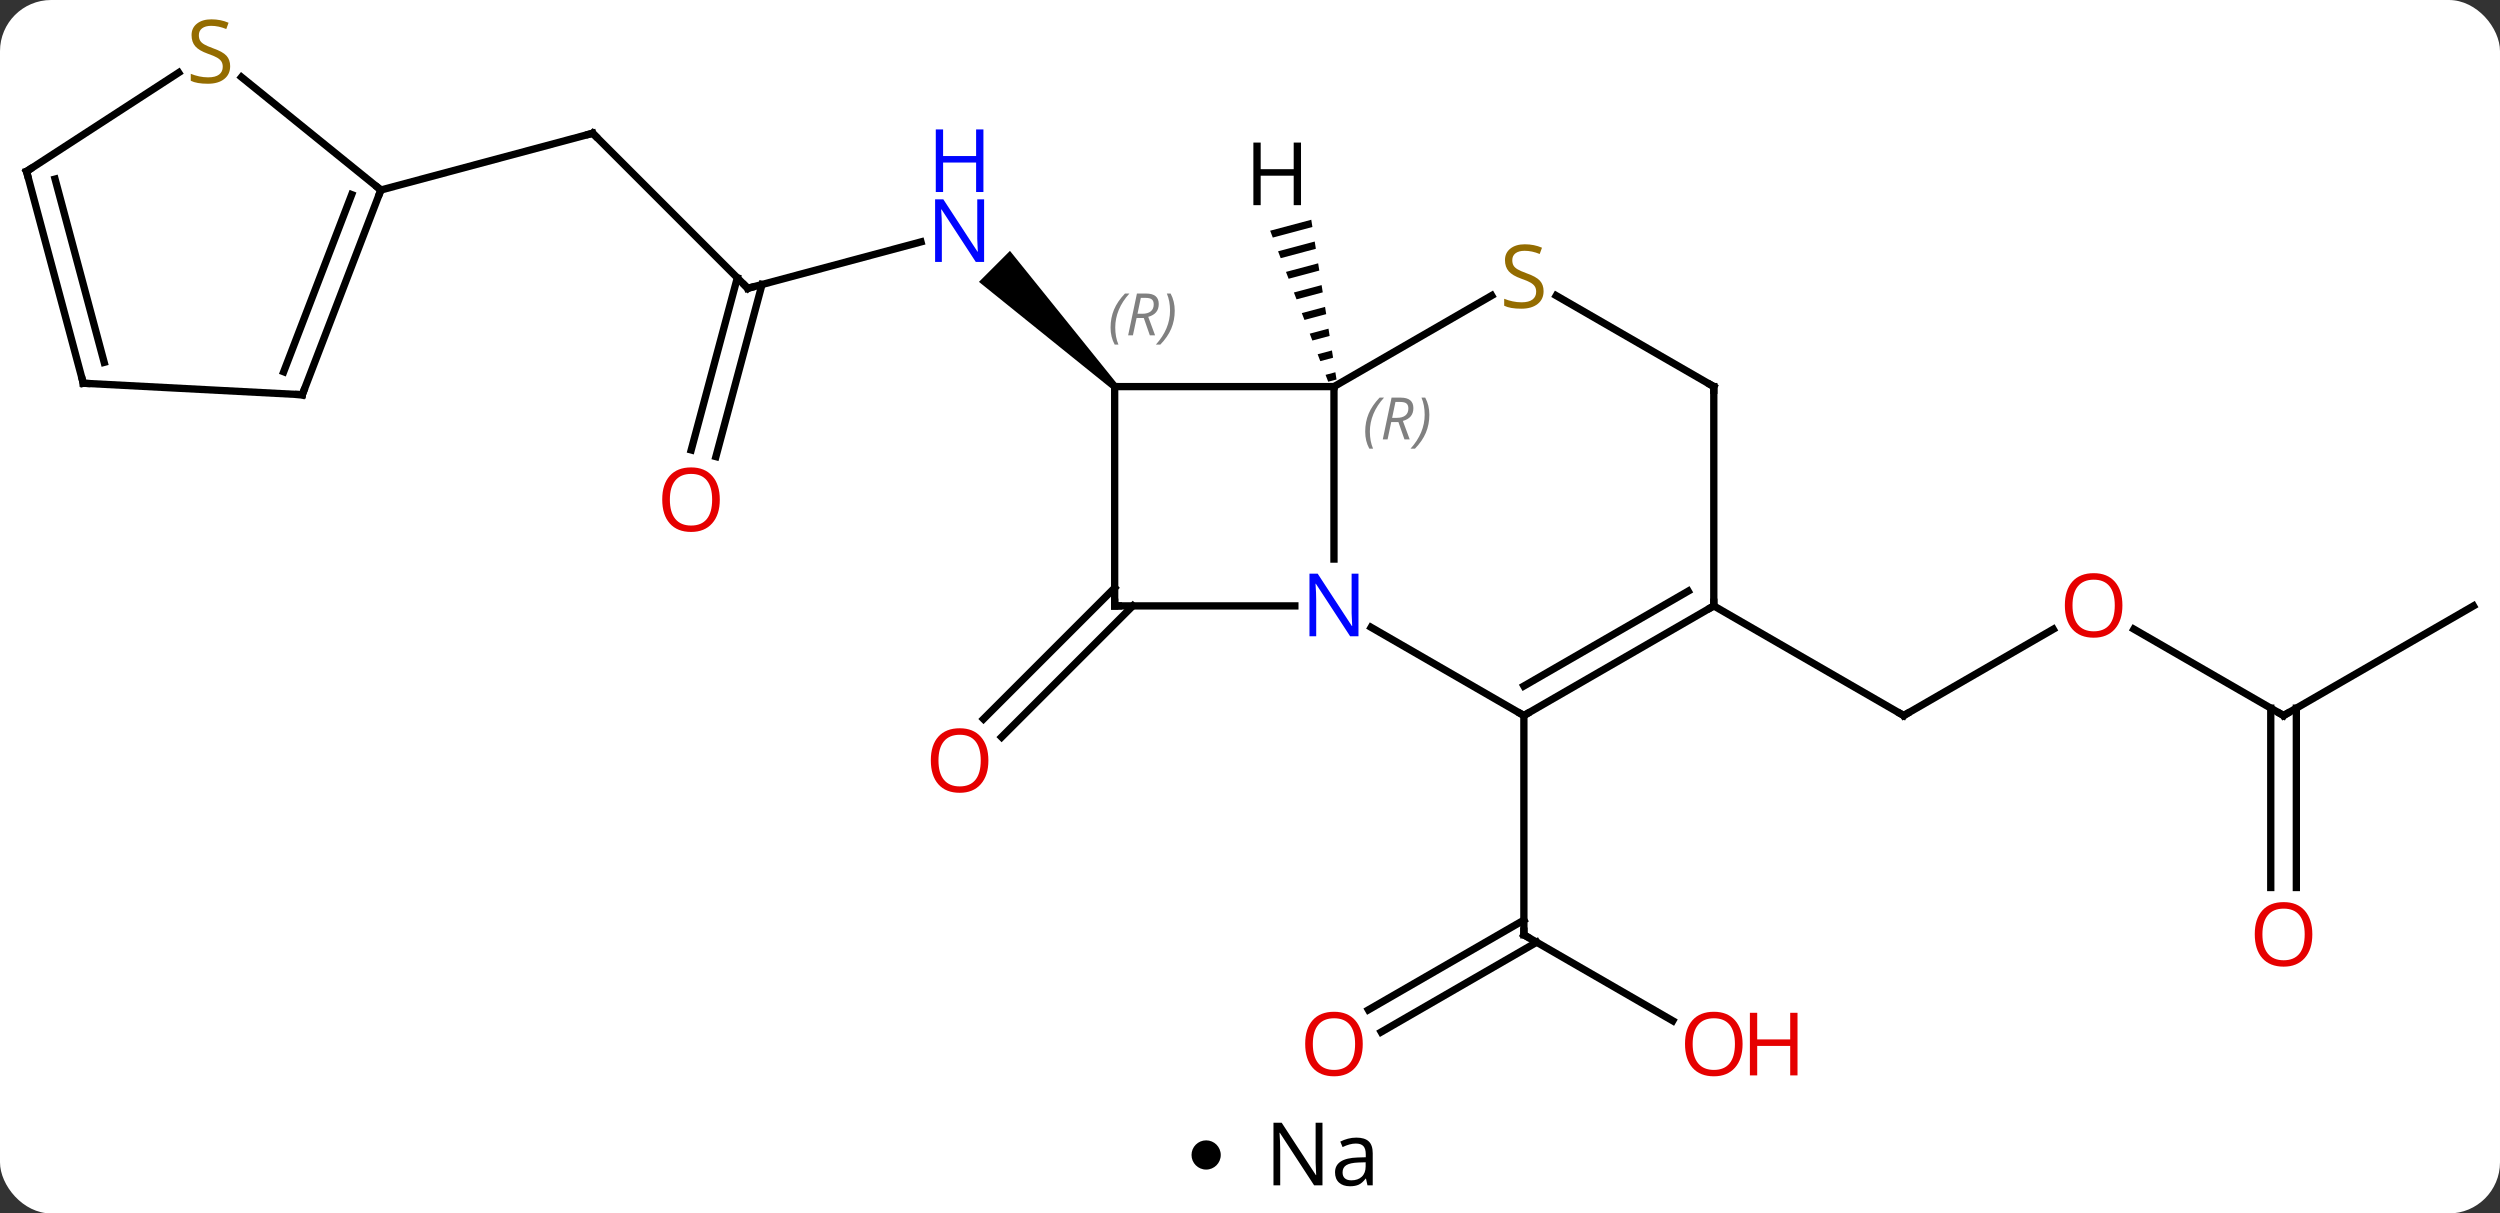 <svg width="342" viewBox="0 0 342 166" style="fill-opacity:1; color-rendering:auto; color-interpolation:auto; text-rendering:auto; stroke:black; stroke-linecap:square; stroke-miterlimit:10; shape-rendering:auto; stroke-opacity:1; fill:black; stroke-dasharray:none; font-weight:normal; stroke-width:1; font-family:'Open Sans'; font-style:normal; stroke-linejoin:miter; font-size:12; stroke-dashoffset:0; image-rendering:auto;" height="166" class="cas-substance-image" xmlns:xlink="http://www.w3.org/1999/xlink" xmlns="http://www.w3.org/2000/svg"><rect x="0" y="0" width="342" height="166" fill="#333333" stroke="none"/><svg class="cas-substance-single-component"><rect y="0" x="0" width="342" stroke="none" ry="7" rx="7" height="166" fill="white" class="cas-substance-group"/><svg y="0" x="0" width="342" viewBox="0 0 342 151" style="fill:black;" height="151" class="cas-substance-single-component-image"><svg><g><g transform="translate(171,75)" style="text-rendering:geometricPrecision; color-rendering:optimizeQuality; color-interpolation:linearRGB; stroke-linecap:butt; image-rendering:optimizeQuality;"><line y2="64.646" y1="52.887" x2="57.833" x1="37.467" style="fill:none;"/><line y2="63.145" y1="50.866" x2="16.2" x1="37.467" style="fill:none;"/><line y2="66.177" y1="53.897" x2="17.95" x1="39.217" style="fill:none;"/><line y2="22.887" y1="52.887" x2="37.467" x1="37.467" style="fill:none;"/><line y2="7.887" y1="25.833" x2="-16.038" x1="-33.982" style="fill:none;"/><line y2="5.412" y1="23.358" x2="-18.513" x1="-36.457" style="fill:none;"/><line y2="-35.559" y1="-41.91" x2="-68.706" x1="-45.009" style="fill:none;"/><path style="stroke:none;" d="M-18.159 -22.467 L-18.867 -21.759 L-37.081 -36.439 L-32.839 -40.681 Z"/><line y2="-56.772" y1="-35.559" x2="-89.919" x1="-68.706" style="fill:none;"/><line y2="-13.443" y1="-36.988" x2="-76.443" x1="-70.135" style="fill:none;"/><line y2="-12.537" y1="-36.082" x2="-73.063" x1="-66.754" style="fill:none;"/><line y2="-49.008" y1="-56.772" x2="-118.896" x1="-89.919" style="fill:none;"/><line y2="11.076" y1="22.887" x2="109.887" x1="89.427" style="fill:none;"/><line y2="7.887" y1="22.887" x2="63.447" x1="89.427" style="fill:none;"/><line y2="22.887" y1="11.066" x2="141.39" x1="120.915" style="fill:none;"/><line y2="7.887" y1="22.887" x2="167.37" x1="141.39" style="fill:none;"/><line y2="46.41" y1="21.877" x2="139.64" x1="139.64" style="fill:none;"/><line y2="46.41" y1="21.877" x2="143.14" x1="143.14" style="fill:none;"/><line y2="-22.113" y1="1.481" x2="11.487" x1="11.487" style="fill:none;"/><line y2="22.887" y1="10.822" x2="37.467" x1="16.571" style="fill:none;"/><line y2="7.887" y1="7.887" x2="-18.513" x1="6.135" style="fill:none;"/><line y2="-22.113" y1="-22.113" x2="-18.513" x1="11.487" style="fill:none;"/><line y2="-34.571" y1="-22.113" x2="33.065" x1="11.487" style="fill:none;"/><line y2="7.887" y1="22.887" x2="63.447" x1="37.467" style="fill:none;"/><line y2="5.866" y1="18.846" x2="59.947" x1="37.467" style="fill:none;"/><line y2="-22.113" y1="7.887" x2="-18.513" x1="-18.513" style="fill:none;"/><line y2="-22.113" y1="-34.557" x2="63.447" x1="41.894" style="fill:none;"/><line y2="-22.113" y1="7.887" x2="63.447" x1="63.447" style="fill:none;"/><line y2="-21" y1="-49.008" x2="-129.648" x1="-118.896" style="fill:none;"/><line y2="-24.141" y1="-48.376" x2="-132.191" x1="-122.888" style="fill:none;"/><line y2="-64.446" y1="-49.008" x2="-137.959" x1="-118.896" style="fill:none;"/><line y2="-22.572" y1="-21" x2="-159.606" x1="-129.648" style="fill:none;"/><line y2="-51.549" y1="-65.062" x2="-167.37" x1="-146.56" style="fill:none;"/><line y2="-51.549" y1="-22.572" x2="-167.37" x1="-159.606" style="fill:none;"/><line y2="-50.503" y1="-25.43" x2="-163.466" x1="-156.748" style="fill:none;"/><path style="stroke:none;" d="M8.382 -44.94 L2.757 -43.438 L2.757 -43.438 L3.118 -42.499 L3.118 -42.499 L8.539 -43.946 L8.539 -43.946 L8.382 -44.94 ZM8.853 -41.959 L3.84 -40.621 L3.84 -40.621 L4.2 -39.682 L4.2 -39.682 L9.01 -40.966 L9.01 -40.966 L8.853 -41.959 ZM9.324 -38.979 L4.922 -37.804 L4.922 -37.804 L5.283 -36.865 L5.283 -36.865 L9.481 -37.986 L9.481 -37.986 L9.324 -38.979 ZM9.796 -35.999 L6.005 -34.987 L6.005 -34.987 L6.366 -34.048 L6.366 -34.048 L9.953 -35.005 L9.953 -35.005 L9.796 -35.999 ZM10.267 -33.019 L7.088 -32.17 L7.088 -32.17 L7.449 -31.232 L7.449 -31.232 L10.424 -32.025 L10.424 -32.025 L10.267 -33.019 ZM10.738 -30.038 L8.171 -29.354 L8.171 -29.354 L8.532 -28.415 L8.532 -28.415 L10.895 -29.045 L10.895 -29.045 L10.738 -30.038 ZM11.209 -27.058 L9.254 -26.537 L9.254 -26.537 L9.615 -25.598 L9.615 -25.598 L11.366 -26.065 L11.366 -26.065 L11.209 -27.058 ZM11.68 -24.078 L10.337 -23.72 L10.337 -23.72 L10.698 -22.781 L10.698 -22.781 L11.837 -23.085 L11.837 -23.085 L11.68 -24.078 Z"/><path style="fill:none; stroke-miterlimit:5;" d="M37.9 53.137 L37.467 52.887 L37.467 52.387"/></g><g transform="translate(171,75)" style="stroke-linecap:butt; fill:rgb(230,0,0); text-rendering:geometricPrecision; color-rendering:optimizeQuality; image-rendering:optimizeQuality; font-family:'Open Sans'; stroke:rgb(230,0,0); color-interpolation:linearRGB; stroke-miterlimit:5;"><path style="stroke:none;" d="M67.385 67.817 Q67.385 69.879 66.345 71.059 Q65.306 72.239 63.463 72.239 Q61.572 72.239 60.541 71.075 Q59.51 69.91 59.51 67.801 Q59.51 65.707 60.541 64.559 Q61.572 63.41 63.463 63.41 Q65.322 63.41 66.353 64.582 Q67.385 65.754 67.385 67.817 ZM60.556 67.817 Q60.556 69.551 61.299 70.457 Q62.041 71.364 63.463 71.364 Q64.885 71.364 65.611 70.465 Q66.338 69.567 66.338 67.817 Q66.338 66.082 65.611 65.192 Q64.885 64.301 63.463 64.301 Q62.041 64.301 61.299 65.2 Q60.556 66.098 60.556 67.817 Z"/><path style="stroke:none;" d="M74.9 72.114 L73.9 72.114 L73.9 68.082 L69.385 68.082 L69.385 72.114 L68.385 72.114 L68.385 63.551 L69.385 63.551 L69.385 67.192 L73.9 67.192 L73.9 63.551 L74.9 63.551 L74.9 72.114 Z"/><path style="stroke:none;" d="M15.425 67.817 Q15.425 69.879 14.385 71.059 Q13.346 72.239 11.503 72.239 Q9.612 72.239 8.581 71.075 Q7.55 69.91 7.55 67.801 Q7.55 65.707 8.581 64.559 Q9.612 63.41 11.503 63.41 Q13.362 63.41 14.393 64.582 Q15.425 65.754 15.425 67.817 ZM8.596 67.817 Q8.596 69.551 9.339 70.457 Q10.081 71.364 11.503 71.364 Q12.925 71.364 13.651 70.465 Q14.378 69.567 14.378 67.817 Q14.378 66.082 13.651 65.192 Q12.925 64.301 11.503 64.301 Q10.081 64.301 9.339 65.2 Q8.596 66.098 8.596 67.817 Z"/><path style="stroke:none;" d="M-35.788 29.033 Q-35.788 31.095 -36.828 32.275 Q-37.867 33.455 -39.71 33.455 Q-41.601 33.455 -42.632 32.291 Q-43.663 31.126 -43.663 29.017 Q-43.663 26.923 -42.632 25.775 Q-41.601 24.626 -39.71 24.626 Q-37.851 24.626 -36.82 25.798 Q-35.788 26.97 -35.788 29.033 ZM-42.617 29.033 Q-42.617 30.767 -41.874 31.673 Q-41.132 32.58 -39.71 32.58 Q-38.288 32.58 -37.562 31.681 Q-36.835 30.783 -36.835 29.033 Q-36.835 27.298 -37.562 26.408 Q-38.288 25.517 -39.71 25.517 Q-41.132 25.517 -41.874 26.416 Q-42.617 27.314 -42.617 29.033 Z"/><path style="fill:rgb(0,5,255); stroke:none;" d="M-36.374 -39.17 L-37.515 -39.17 L-42.203 -46.357 L-42.249 -46.357 Q-42.156 -45.092 -42.156 -44.045 L-42.156 -39.17 L-43.078 -39.17 L-43.078 -47.732 L-41.953 -47.732 L-37.281 -40.576 L-37.234 -40.576 Q-37.234 -40.732 -37.281 -41.592 Q-37.328 -42.451 -37.312 -42.826 L-37.312 -47.732 L-36.374 -47.732 L-36.374 -39.17 Z"/><path style="fill:rgb(0,5,255); stroke:none;" d="M-36.468 -48.732 L-37.468 -48.732 L-37.468 -52.764 L-41.984 -52.764 L-41.984 -48.732 L-42.984 -48.732 L-42.984 -57.295 L-41.984 -57.295 L-41.984 -53.654 L-37.468 -53.654 L-37.468 -57.295 L-36.468 -57.295 L-36.468 -48.732 Z"/><path style="fill:none; stroke:black;" d="M-68.223 -35.688 L-68.706 -35.559 L-69.06 -35.913"/><path style="fill:none; stroke:black;" d="M-89.565 -56.418 L-89.919 -56.772 L-90.402 -56.643"/><path style="stroke:none;" d="M-72.532 -6.652 Q-72.532 -4.59 -73.572 -3.41 Q-74.611 -2.23 -76.454 -2.23 Q-78.345 -2.23 -79.376 -3.394 Q-80.407 -4.559 -80.407 -6.668 Q-80.407 -8.762 -79.376 -9.91 Q-78.345 -11.059 -76.454 -11.059 Q-74.595 -11.059 -73.564 -9.887 Q-72.532 -8.715 -72.532 -6.652 ZM-79.361 -6.652 Q-79.361 -4.918 -78.618 -4.012 Q-77.876 -3.105 -76.454 -3.105 Q-75.032 -3.105 -74.306 -4.004 Q-73.579 -4.902 -73.579 -6.652 Q-73.579 -8.387 -74.306 -9.277 Q-75.032 -10.168 -76.454 -10.168 Q-77.876 -10.168 -78.618 -9.27 Q-79.361 -8.371 -79.361 -6.652 Z"/><path style="fill:none; stroke:black;" d="M89.86 22.637 L89.427 22.887 L88.994 22.637"/><path style="stroke:none;" d="M119.347 7.817 Q119.347 9.879 118.308 11.059 Q117.269 12.239 115.426 12.239 Q113.535 12.239 112.504 11.075 Q111.472 9.91 111.472 7.801 Q111.472 5.707 112.504 4.559 Q113.535 3.41 115.426 3.41 Q117.285 3.41 118.316 4.582 Q119.347 5.754 119.347 7.817 ZM112.519 7.817 Q112.519 9.551 113.262 10.457 Q114.004 11.364 115.426 11.364 Q116.847 11.364 117.574 10.465 Q118.301 9.567 118.301 7.817 Q118.301 6.082 117.574 5.192 Q116.847 4.301 115.426 4.301 Q114.004 4.301 113.262 5.199 Q112.519 6.098 112.519 7.817 Z"/><path style="fill:none; stroke:black;" d="M140.957 22.637 L141.39 22.887 L141.823 22.637"/><path style="stroke:none;" d="M145.327 52.817 Q145.327 54.879 144.288 56.059 Q143.249 57.239 141.406 57.239 Q139.515 57.239 138.484 56.075 Q137.452 54.91 137.452 52.801 Q137.452 50.707 138.484 49.559 Q139.515 48.41 141.406 48.41 Q143.265 48.41 144.296 49.582 Q145.327 50.754 145.327 52.817 ZM138.499 52.817 Q138.499 54.551 139.242 55.457 Q139.984 56.364 141.406 56.364 Q142.827 56.364 143.554 55.465 Q144.281 54.567 144.281 52.817 Q144.281 51.082 143.554 50.192 Q142.827 49.301 141.406 49.301 Q139.984 49.301 139.242 50.2 Q138.499 51.098 138.499 52.817 Z"/><path style="fill:rgb(0,5,255); stroke:none;" d="M14.839 12.043 L13.698 12.043 L9.01 4.856 L8.964 4.856 Q9.057 6.121 9.057 7.168 L9.057 12.043 L8.135 12.043 L8.135 3.481 L9.26 3.481 L13.932 10.637 L13.979 10.637 Q13.979 10.481 13.932 9.621 Q13.885 8.762 13.901 8.387 L13.901 3.481 L14.839 3.481 L14.839 12.043 Z"/></g><g transform="translate(171,75)" style="stroke-linecap:butt; font-size:8.4px; fill:gray; text-rendering:geometricPrecision; image-rendering:optimizeQuality; color-rendering:optimizeQuality; font-family:'Open Sans'; font-style:italic; stroke:gray; color-interpolation:linearRGB; stroke-miterlimit:5;"><path style="stroke:none;" d="M15.759 -15.949 Q15.759 -17.277 16.227 -18.402 Q16.696 -19.527 17.727 -20.605 L18.337 -20.605 Q17.368 -19.543 16.884 -18.371 Q16.399 -17.199 16.399 -15.965 Q16.399 -14.636 16.837 -13.621 L16.321 -13.621 Q15.759 -14.652 15.759 -15.949 ZM19.319 -17.262 L18.819 -14.886 L18.163 -14.886 L19.366 -20.605 L20.616 -20.605 Q22.35 -20.605 22.35 -19.168 Q22.35 -17.808 20.913 -17.418 L21.85 -14.886 L21.131 -14.886 L20.303 -17.262 L19.319 -17.262 ZM19.897 -20.012 Q19.506 -18.09 19.444 -17.84 L20.1 -17.84 Q20.85 -17.84 21.256 -18.168 Q21.663 -18.496 21.663 -19.121 Q21.663 -19.59 21.405 -19.801 Q21.147 -20.012 20.553 -20.012 L19.897 -20.012 ZM24.536 -18.262 Q24.536 -16.933 24.059 -15.801 Q23.583 -14.668 22.567 -13.621 L21.958 -13.621 Q23.895 -15.777 23.895 -18.262 Q23.895 -19.59 23.458 -20.605 L23.973 -20.605 Q24.536 -19.543 24.536 -18.262 Z"/><path style="fill:none; stroke:black;" d="M37.9 22.637 L37.467 22.887 L37.034 22.637"/><path style="fill:none; stroke:black;" d="M-18.013 7.887 L-18.513 7.887 L-18.513 7.387"/><path style="stroke:none;" d="M-19.075 -30.188 Q-19.075 -31.516 -18.606 -32.641 Q-18.137 -33.766 -17.106 -34.844 L-16.497 -34.844 Q-17.465 -33.782 -17.95 -32.61 Q-18.434 -31.438 -18.434 -30.203 Q-18.434 -28.875 -17.997 -27.86 L-18.512 -27.86 Q-19.075 -28.891 -19.075 -30.188 ZM-15.515 -31.5 L-16.015 -29.125 L-16.671 -29.125 L-15.468 -34.844 L-14.218 -34.844 Q-12.483 -34.844 -12.483 -33.407 Q-12.483 -32.047 -13.921 -31.657 L-12.983 -29.125 L-13.702 -29.125 L-14.53 -31.5 L-15.515 -31.5 ZM-14.937 -34.25 Q-15.327 -32.328 -15.39 -32.078 L-14.733 -32.078 Q-13.983 -32.078 -13.577 -32.407 Q-13.171 -32.735 -13.171 -33.36 Q-13.171 -33.828 -13.429 -34.039 Q-13.687 -34.25 -14.28 -34.25 L-14.937 -34.25 ZM-10.297 -32.5 Q-10.297 -31.172 -10.774 -30.039 Q-11.251 -28.907 -12.266 -27.86 L-12.876 -27.86 Q-10.938 -30.016 -10.938 -32.5 Q-10.938 -33.828 -11.376 -34.844 L-10.86 -34.844 Q-10.297 -33.782 -10.297 -32.5 Z"/></g><g transform="translate(171,75)" style="stroke-linecap:butt; fill:rgb(148,108,0); text-rendering:geometricPrecision; color-rendering:optimizeQuality; image-rendering:optimizeQuality; font-family:'Open Sans'; stroke:rgb(148,108,0); color-interpolation:linearRGB; stroke-miterlimit:5;"><path style="stroke:none;" d="M40.162 -35.175 Q40.162 -34.05 39.342 -33.41 Q38.522 -32.769 37.115 -32.769 Q35.584 -32.769 34.772 -33.175 L34.772 -34.129 Q35.303 -33.91 35.92 -33.777 Q36.537 -33.644 37.147 -33.644 Q38.147 -33.644 38.647 -34.027 Q39.147 -34.41 39.147 -35.082 Q39.147 -35.519 38.967 -35.808 Q38.787 -36.097 38.373 -36.34 Q37.959 -36.582 37.1 -36.879 Q35.912 -37.3 35.397 -37.886 Q34.881 -38.472 34.881 -39.425 Q34.881 -40.41 35.623 -40.996 Q36.365 -41.582 37.6 -41.582 Q38.865 -41.582 39.944 -41.113 L39.631 -40.254 Q38.569 -40.691 37.569 -40.691 Q36.772 -40.691 36.326 -40.355 Q35.881 -40.019 35.881 -39.41 Q35.881 -38.972 36.045 -38.683 Q36.209 -38.394 36.6 -38.16 Q36.99 -37.925 37.803 -37.629 Q39.147 -37.16 39.654 -36.605 Q40.162 -36.05 40.162 -35.175 Z"/><path style="fill:none; stroke:black;" d="M63.014 8.137 L63.447 7.887 L63.447 7.387"/><path style="fill:none; stroke:black;" d="M63.014 -22.363 L63.447 -22.113 L63.447 -21.613"/><path style="fill:none; stroke:black;" d="M-119.075 -48.541 L-118.896 -49.008 L-119.285 -49.323"/><path style="fill:none; stroke:black;" d="M-129.469 -21.467 L-129.648 -21 L-130.147 -21.026"/><path style="stroke:none;" d="M-139.514 -65.95 Q-139.514 -64.825 -140.334 -64.184 Q-141.154 -63.543 -142.561 -63.543 Q-144.092 -63.543 -144.904 -63.95 L-144.904 -64.903 Q-144.373 -64.684 -143.756 -64.551 Q-143.139 -64.418 -142.529 -64.418 Q-141.529 -64.418 -141.029 -64.801 Q-140.529 -65.184 -140.529 -65.856 Q-140.529 -66.293 -140.709 -66.582 Q-140.889 -66.871 -141.303 -67.114 Q-141.717 -67.356 -142.576 -67.653 Q-143.764 -68.075 -144.279 -68.66 Q-144.795 -69.246 -144.795 -70.2 Q-144.795 -71.184 -144.053 -71.77 Q-143.311 -72.356 -142.076 -72.356 Q-140.811 -72.356 -139.732 -71.887 L-140.045 -71.028 Q-141.107 -71.465 -142.107 -71.465 Q-142.904 -71.465 -143.35 -71.129 Q-143.795 -70.793 -143.795 -70.184 Q-143.795 -69.746 -143.631 -69.457 Q-143.467 -69.168 -143.076 -68.934 Q-142.686 -68.7 -141.873 -68.403 Q-140.529 -67.934 -140.022 -67.379 Q-139.514 -66.825 -139.514 -65.95 Z"/><path style="fill:none; stroke:black;" d="M-159.107 -22.546 L-159.606 -22.572 L-159.735 -23.055"/><path style="fill:none; stroke:black;" d="M-166.951 -51.821 L-167.37 -51.549 L-167.241 -51.066"/><path style="fill:black; stroke:none;" d="M6.978 -46.934 L5.978 -46.934 L5.978 -50.965 L1.462 -50.965 L1.462 -46.934 L0.462 -46.934 L0.462 -55.496 L1.462 -55.496 L1.462 -51.856 L5.978 -51.856 L5.978 -55.496 L6.978 -55.496 L6.978 -46.934 Z"/></g></g></svg></svg><svg y="151" x="163" class="cas-substance-saf"><svg y="5" x="0" width="4" style="fill:black;" height="4" class="cas-substance-saf-dot"><circle stroke="none" r="2" fill="black" cy="2" cx="2"/></svg><svg y="0" x="8" width="20" style="fill:black;" height="15" class="cas-substance-saf-image"><svg><g><g transform="translate(10,7)" style="text-rendering:geometricPrecision; font-family:'Open Sans'; color-interpolation:linearRGB; color-rendering:optimizeQuality; image-rendering:optimizeQuality;"><path style="stroke:none;" d="M-0.086 4.156 L-1.227 4.156 L-5.914 -3.031 L-5.961 -3.031 Q-5.867 -1.766 -5.867 -0.719 L-5.867 4.156 L-6.789 4.156 L-6.789 -4.406 L-5.664 -4.406 L-0.992 2.75 L-0.945 2.75 Q-0.945 2.594 -0.992 1.734 Q-1.039 0.875 -1.023 0.5 L-1.023 -4.406 L-0.086 -4.406 L-0.086 4.156 ZM6.07 4.156 L5.867 3.234 L5.82 3.234 Q5.352 3.844 4.875 4.062 Q4.398 4.281 3.68 4.281 Q2.727 4.281 2.18 3.781 Q1.633 3.281 1.633 2.375 Q1.633 0.438 4.742 0.344 L5.836 0.312 L5.836 -0.094 Q5.836 -0.844 5.516 -1.203 Q5.195 -1.562 4.477 -1.562 Q3.664 -1.562 2.664 -1.078 L2.352 -1.828 Q2.836 -2.078 3.398 -2.227 Q3.961 -2.375 4.539 -2.375 Q5.68 -2.375 6.234 -1.867 Q6.789 -1.359 6.789 -0.234 L6.789 4.156 L6.07 4.156 ZM3.867 3.469 Q4.773 3.469 5.297 2.969 Q5.82 2.469 5.82 1.578 L5.82 1 L4.836 1.031 Q3.68 1.078 3.172 1.398 Q2.664 1.719 2.664 2.391 Q2.664 2.922 2.977 3.195 Q3.289 3.469 3.867 3.469 Z"/></g></g></svg></svg></svg></svg></svg>